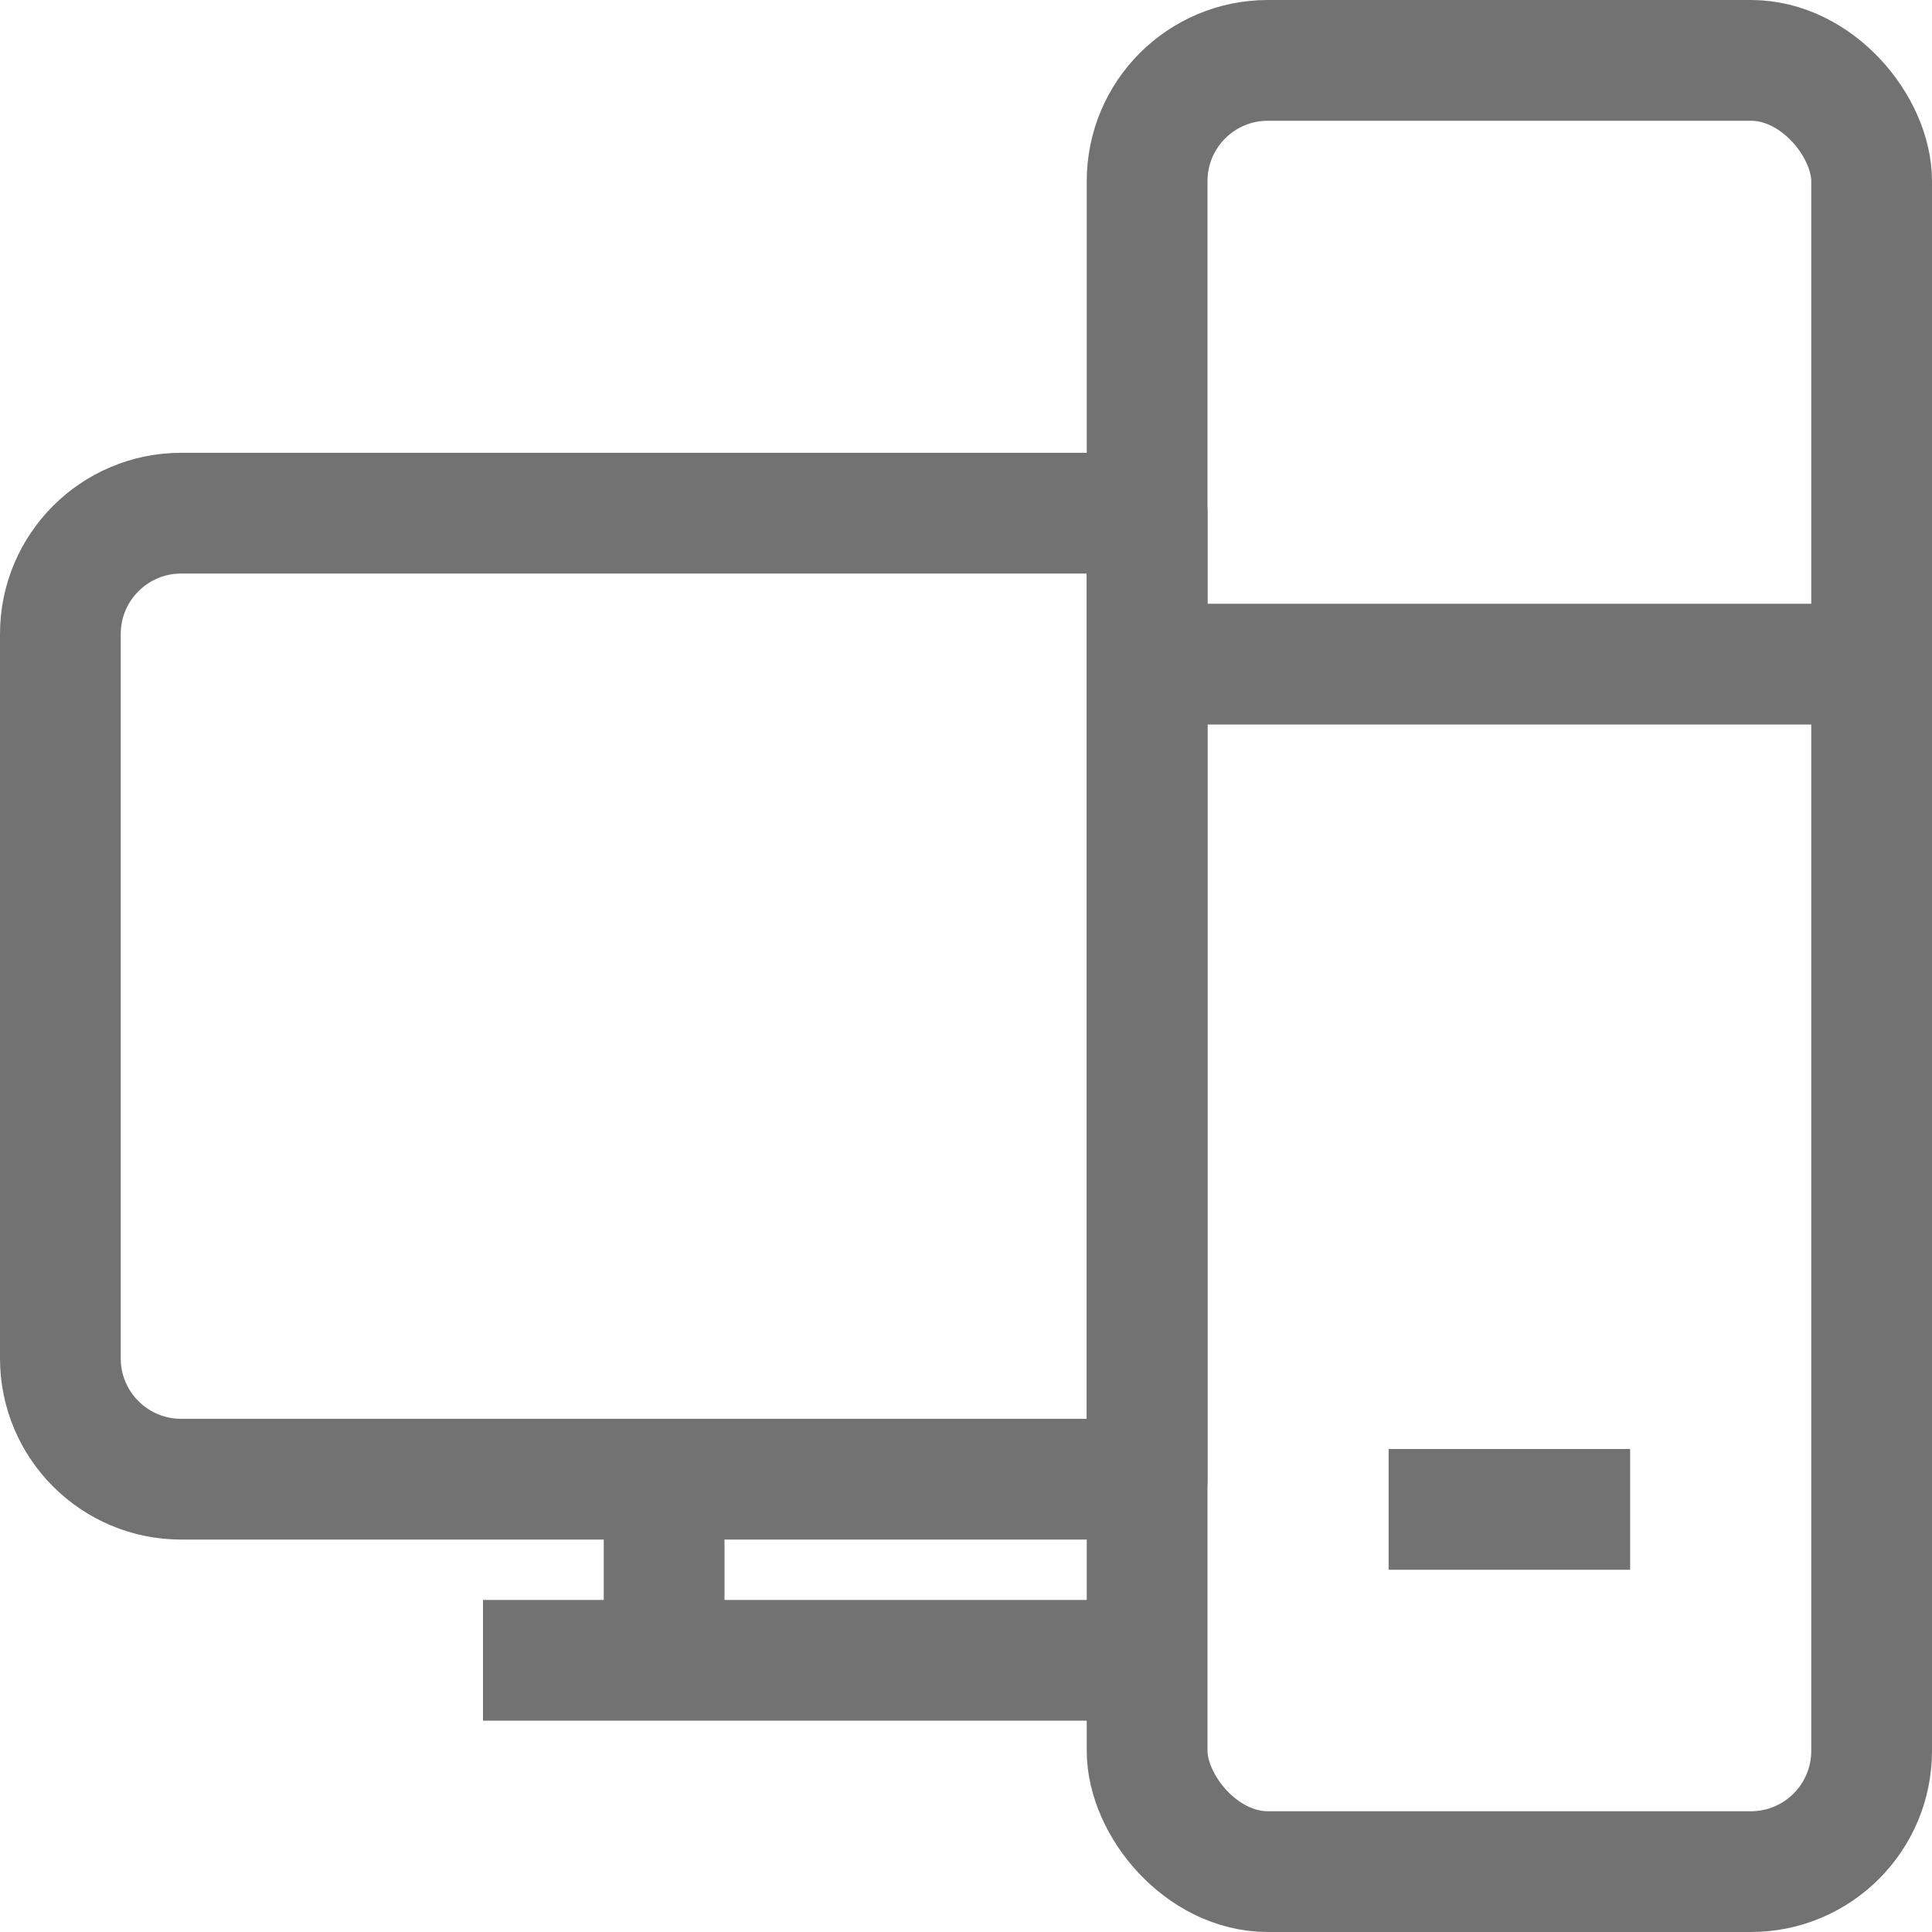 <svg width="16" height="16" viewBox="0 0 16 16" fill="none" xmlns="http://www.w3.org/2000/svg">
<g clip-path="url(#clip0_18_3779)">
<path d="M0.5 5.25C0.5 4.698 0.948 4.25 1.5 4.25H9.5V12.25H1.5C0.948 12.25 0.5 11.802 0.5 11.25V5.25Z" stroke="#727272" stroke-linejoin="round"/>
<path d="M5.5 12.25V13.75" stroke="#727272" stroke-linejoin="round"/>
<path d="M4 13.75H9.5" stroke="#727272" stroke-linejoin="round"/>
<rect x="9.5" y="0.5" width="6" height="15" rx="1" stroke="#727272" stroke-linejoin="round"/>
<path d="M9.5 5.5H15.5M11.5 12.5H13.5" stroke="#727272" stroke-linejoin="round"/>
</g>
<defs>
<clipPath id="clip0_18_3779">
<rect width="16" height="16" fill="white"/>
</clipPath>
</defs>
</svg>
